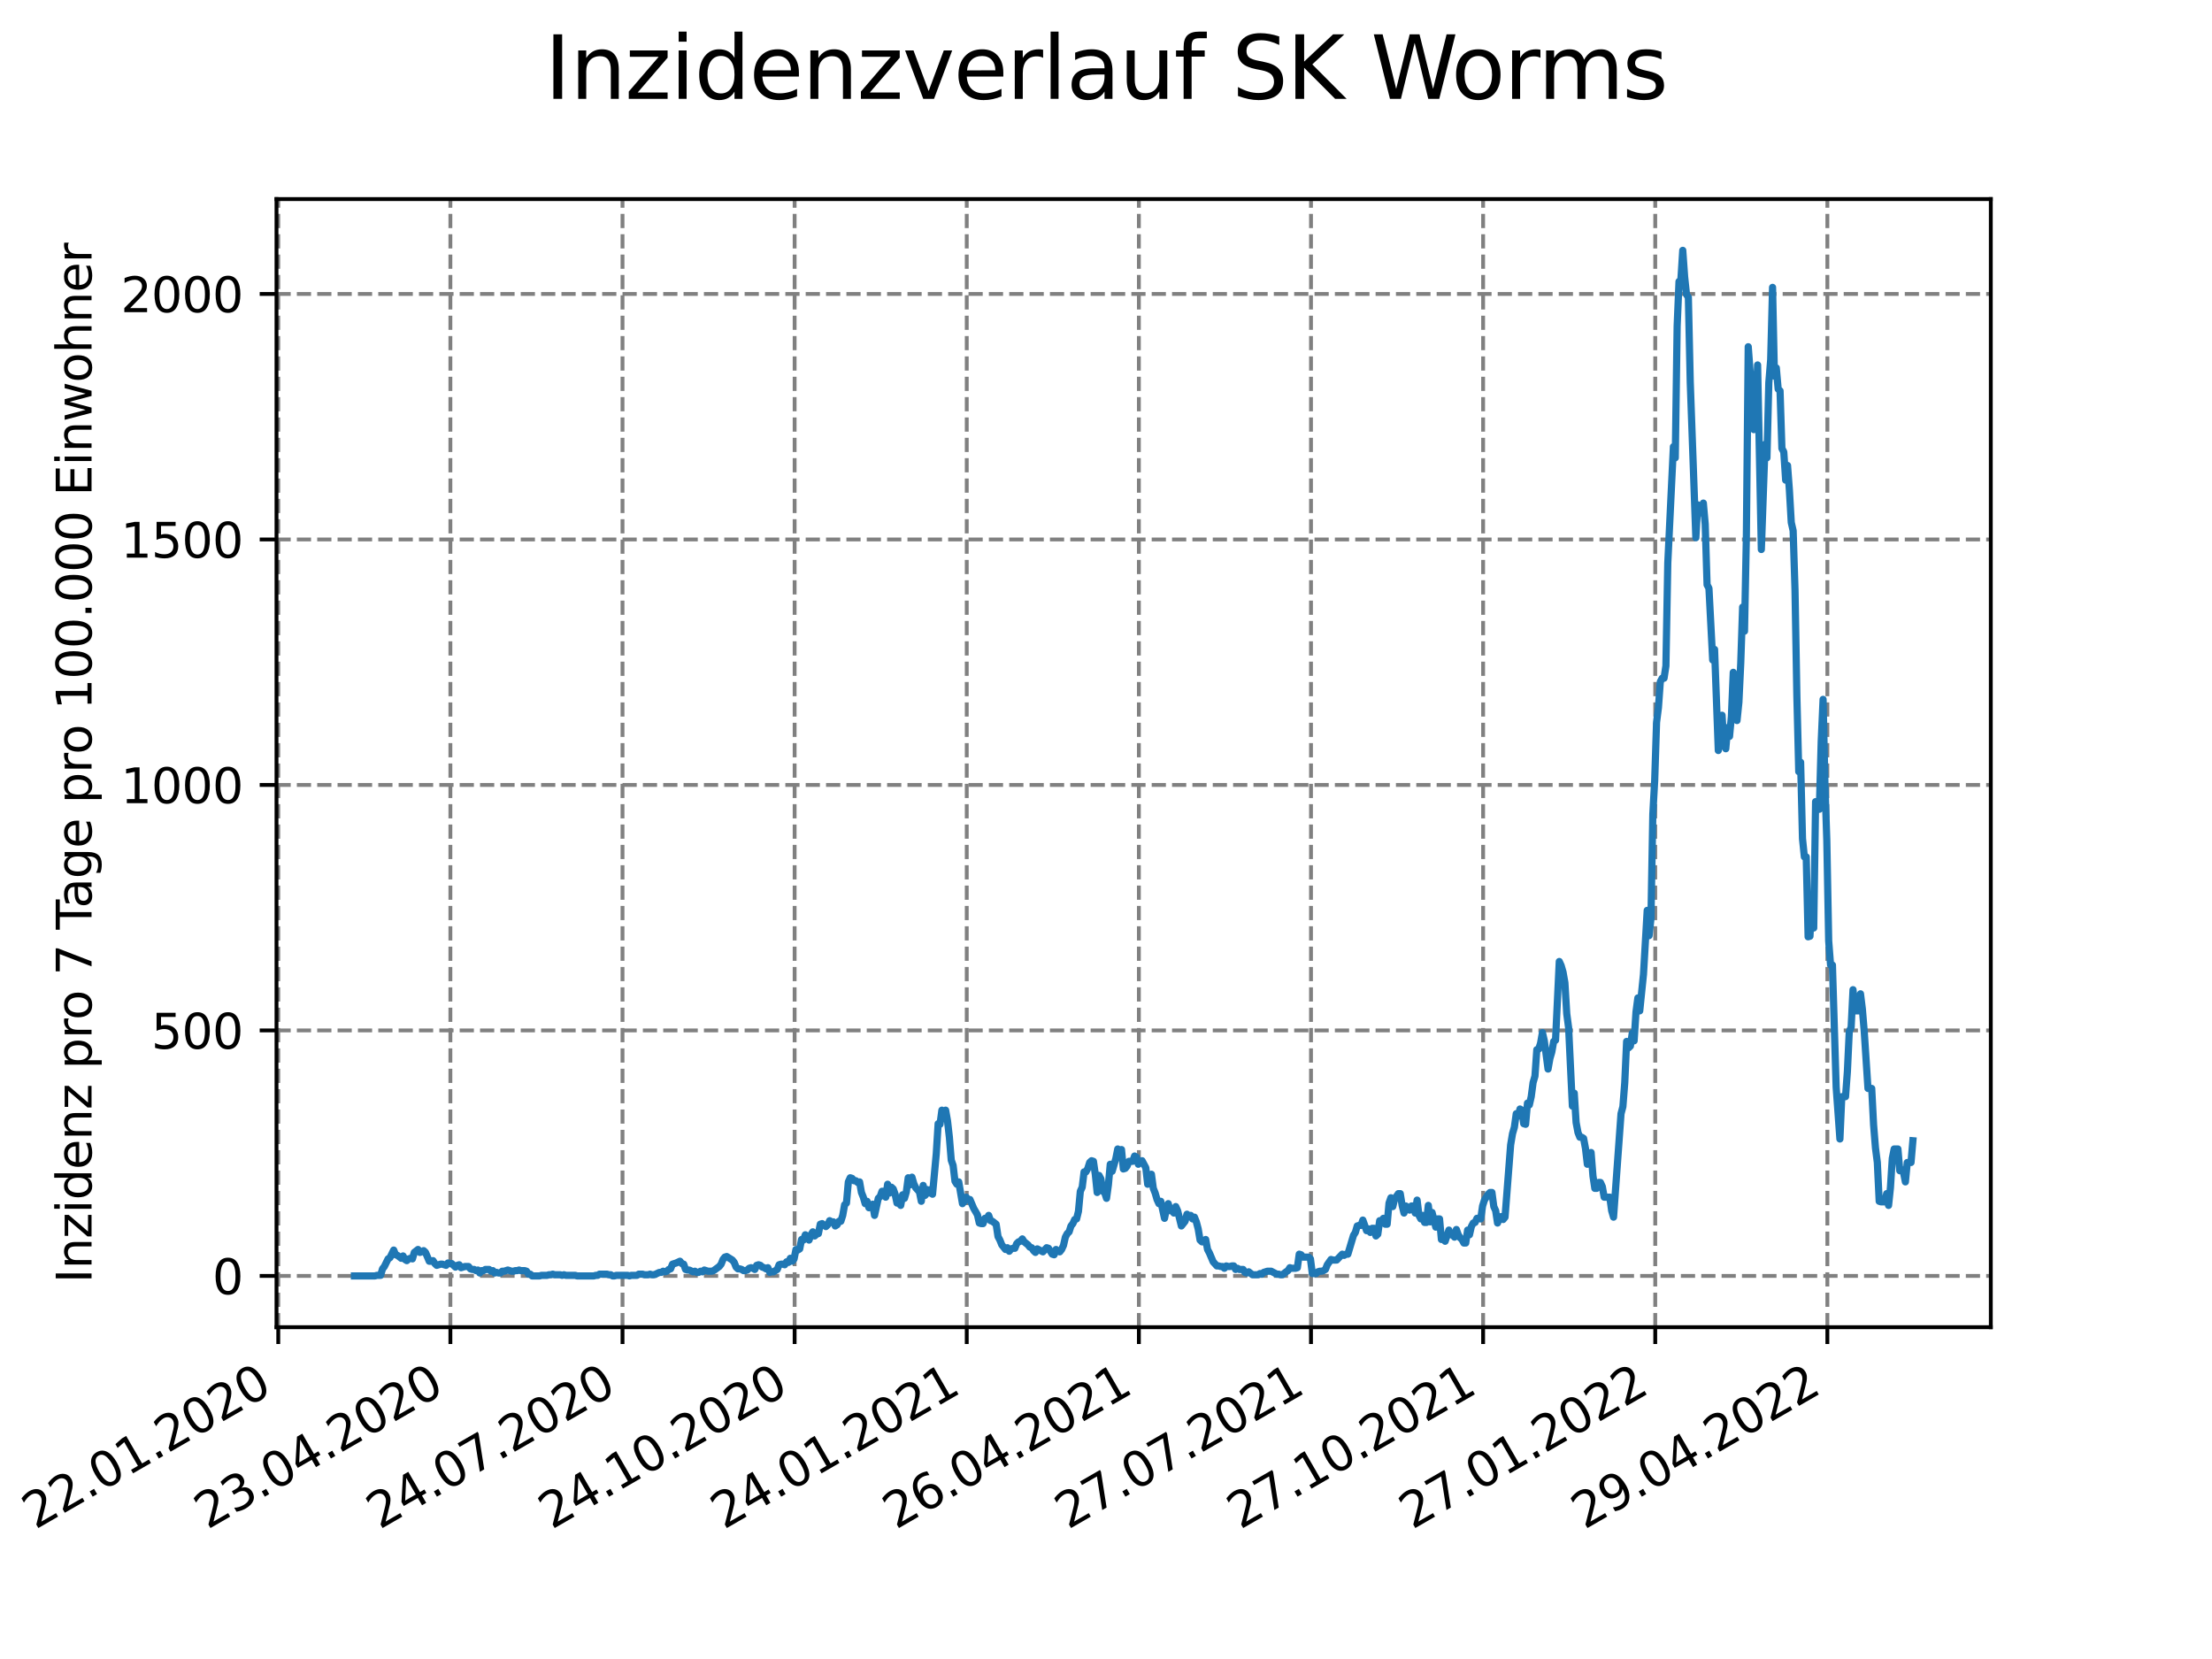 <?xml version="1.0" encoding="utf-8" standalone="no"?>
<!DOCTYPE svg PUBLIC "-//W3C//DTD SVG 1.1//EN"
  "http://www.w3.org/Graphics/SVG/1.1/DTD/svg11.dtd">
<svg xmlns:xlink="http://www.w3.org/1999/xlink" width="460.8pt" height="345.6pt" viewBox="0 0 460.8 345.6" xmlns="http://www.w3.org/2000/svg" version="1.1">
 <defs>
  <style type="text/css">*{stroke-linejoin: round; stroke-linecap: butt}</style>
 </defs>
 <g id="figure_1">
  <g id="patch_1">
   <path d="M 0 345.6 
L 460.8 345.6 
L 460.8 0 
L 0 0 
z
" style="fill: #ffffff"/>
  </g>
  <g id="axes_1">
   <g id="patch_2">
    <path d="M 57.6 276.48 
L 414.72 276.48 
L 414.72 41.472 
L 57.6 41.472 
z
" style="fill: #ffffff"/>
   </g>
   <g id="matplotlib.axis_1">
    <g id="xtick_1">
     <g id="line2d_1">
      <path d="M 57.967 276.48 
L 57.967 41.472 
" clip-path="url(#pb745379bd0)" style="fill: none; stroke-dasharray: 2.96,1.28; stroke-dashoffset: 0; stroke: #808080; stroke-width: 0.8"/>
     </g>
     <g id="line2d_2">
      <defs>
       <path id="m02d719f10d" d="M 0 0 
L 0 3.5 
" style="stroke: #000000; stroke-width: 0.8"/>
      </defs>
      <g>
       <use xlink:href="#m02d719f10d" x="57.967" y="276.48" style="stroke: #000000; stroke-width: 0.8"/>
      </g>
     </g>
     <g id="text_1">
      <!-- 22.01.2020 -->
      <g transform="translate(7.342 318.689)rotate(-30)scale(0.1 -0.1)">
       <defs>
        <path id="DejaVuSans-32" d="M 1228 531 
L 3431 531 
L 3431 0 
L 469 0 
L 469 531 
Q 828 903 1448 1529 
Q 2069 2156 2228 2338 
Q 2531 2678 2651 2914 
Q 2772 3150 2772 3378 
Q 2772 3750 2511 3984 
Q 2250 4219 1831 4219 
Q 1534 4219 1204 4116 
Q 875 4013 500 3803 
L 500 4441 
Q 881 4594 1212 4672 
Q 1544 4750 1819 4750 
Q 2544 4750 2975 4387 
Q 3406 4025 3406 3419 
Q 3406 3131 3298 2873 
Q 3191 2616 2906 2266 
Q 2828 2175 2409 1742 
Q 1991 1309 1228 531 
z
" transform="scale(0.016)"/>
        <path id="DejaVuSans-2e" d="M 684 794 
L 1344 794 
L 1344 0 
L 684 0 
L 684 794 
z
" transform="scale(0.016)"/>
        <path id="DejaVuSans-30" d="M 2034 4250 
Q 1547 4250 1301 3770 
Q 1056 3291 1056 2328 
Q 1056 1369 1301 889 
Q 1547 409 2034 409 
Q 2525 409 2770 889 
Q 3016 1369 3016 2328 
Q 3016 3291 2770 3770 
Q 2525 4250 2034 4250 
z
M 2034 4750 
Q 2819 4750 3233 4129 
Q 3647 3509 3647 2328 
Q 3647 1150 3233 529 
Q 2819 -91 2034 -91 
Q 1250 -91 836 529 
Q 422 1150 422 2328 
Q 422 3509 836 4129 
Q 1250 4750 2034 4750 
z
" transform="scale(0.016)"/>
        <path id="DejaVuSans-31" d="M 794 531 
L 1825 531 
L 1825 4091 
L 703 3866 
L 703 4441 
L 1819 4666 
L 2450 4666 
L 2450 531 
L 3481 531 
L 3481 0 
L 794 0 
L 794 531 
z
" transform="scale(0.016)"/>
       </defs>
       <use xlink:href="#DejaVuSans-32"/>
       <use xlink:href="#DejaVuSans-32" x="63.623"/>
       <use xlink:href="#DejaVuSans-2e" x="127.246"/>
       <use xlink:href="#DejaVuSans-30" x="159.033"/>
       <use xlink:href="#DejaVuSans-31" x="222.656"/>
       <use xlink:href="#DejaVuSans-2e" x="286.279"/>
       <use xlink:href="#DejaVuSans-32" x="318.066"/>
       <use xlink:href="#DejaVuSans-30" x="381.689"/>
       <use xlink:href="#DejaVuSans-32" x="445.312"/>
       <use xlink:href="#DejaVuSans-30" x="508.936"/>
      </g>
     </g>
    </g>
    <g id="xtick_2">
     <g id="line2d_3">
      <path d="M 93.823 276.48 
L 93.823 41.472 
" clip-path="url(#pb745379bd0)" style="fill: none; stroke-dasharray: 2.96,1.28; stroke-dashoffset: 0; stroke: #808080; stroke-width: 0.8"/>
     </g>
     <g id="line2d_4">
      <g>
       <use xlink:href="#m02d719f10d" x="93.823" y="276.48" style="stroke: #000000; stroke-width: 0.8"/>
      </g>
     </g>
     <g id="text_2">
      <!-- 23.04.2020 -->
      <g transform="translate(43.198 318.689)rotate(-30)scale(0.1 -0.1)">
       <defs>
        <path id="DejaVuSans-33" d="M 2597 2516 
Q 3050 2419 3304 2112 
Q 3559 1806 3559 1356 
Q 3559 666 3084 287 
Q 2609 -91 1734 -91 
Q 1441 -91 1130 -33 
Q 819 25 488 141 
L 488 750 
Q 750 597 1062 519 
Q 1375 441 1716 441 
Q 2309 441 2620 675 
Q 2931 909 2931 1356 
Q 2931 1769 2642 2001 
Q 2353 2234 1838 2234 
L 1294 2234 
L 1294 2753 
L 1863 2753 
Q 2328 2753 2575 2939 
Q 2822 3125 2822 3475 
Q 2822 3834 2567 4026 
Q 2313 4219 1838 4219 
Q 1578 4219 1281 4162 
Q 984 4106 628 3988 
L 628 4550 
Q 988 4650 1302 4700 
Q 1616 4750 1894 4750 
Q 2613 4750 3031 4423 
Q 3450 4097 3450 3541 
Q 3450 3153 3228 2886 
Q 3006 2619 2597 2516 
z
" transform="scale(0.016)"/>
        <path id="DejaVuSans-34" d="M 2419 4116 
L 825 1625 
L 2419 1625 
L 2419 4116 
z
M 2253 4666 
L 3047 4666 
L 3047 1625 
L 3713 1625 
L 3713 1100 
L 3047 1100 
L 3047 0 
L 2419 0 
L 2419 1100 
L 313 1100 
L 313 1709 
L 2253 4666 
z
" transform="scale(0.016)"/>
       </defs>
       <use xlink:href="#DejaVuSans-32"/>
       <use xlink:href="#DejaVuSans-33" x="63.623"/>
       <use xlink:href="#DejaVuSans-2e" x="127.246"/>
       <use xlink:href="#DejaVuSans-30" x="159.033"/>
       <use xlink:href="#DejaVuSans-34" x="222.656"/>
       <use xlink:href="#DejaVuSans-2e" x="286.279"/>
       <use xlink:href="#DejaVuSans-32" x="318.066"/>
       <use xlink:href="#DejaVuSans-30" x="381.689"/>
       <use xlink:href="#DejaVuSans-32" x="445.312"/>
       <use xlink:href="#DejaVuSans-30" x="508.936"/>
      </g>
     </g>
    </g>
    <g id="xtick_3">
     <g id="line2d_5">
      <path d="M 129.679 276.48 
L 129.679 41.472 
" clip-path="url(#pb745379bd0)" style="fill: none; stroke-dasharray: 2.96,1.28; stroke-dashoffset: 0; stroke: #808080; stroke-width: 0.8"/>
     </g>
     <g id="line2d_6">
      <g>
       <use xlink:href="#m02d719f10d" x="129.679" y="276.48" style="stroke: #000000; stroke-width: 0.8"/>
      </g>
     </g>
     <g id="text_3">
      <!-- 24.07.2020 -->
      <g transform="translate(79.054 318.689)rotate(-30)scale(0.1 -0.1)">
       <defs>
        <path id="DejaVuSans-37" d="M 525 4666 
L 3525 4666 
L 3525 4397 
L 1831 0 
L 1172 0 
L 2766 4134 
L 525 4134 
L 525 4666 
z
" transform="scale(0.016)"/>
       </defs>
       <use xlink:href="#DejaVuSans-32"/>
       <use xlink:href="#DejaVuSans-34" x="63.623"/>
       <use xlink:href="#DejaVuSans-2e" x="127.246"/>
       <use xlink:href="#DejaVuSans-30" x="159.033"/>
       <use xlink:href="#DejaVuSans-37" x="222.656"/>
       <use xlink:href="#DejaVuSans-2e" x="286.279"/>
       <use xlink:href="#DejaVuSans-32" x="318.066"/>
       <use xlink:href="#DejaVuSans-30" x="381.689"/>
       <use xlink:href="#DejaVuSans-32" x="445.312"/>
       <use xlink:href="#DejaVuSans-30" x="508.936"/>
      </g>
     </g>
    </g>
    <g id="xtick_4">
     <g id="line2d_7">
      <path d="M 165.536 276.48 
L 165.536 41.472 
" clip-path="url(#pb745379bd0)" style="fill: none; stroke-dasharray: 2.96,1.28; stroke-dashoffset: 0; stroke: #808080; stroke-width: 0.8"/>
     </g>
     <g id="line2d_8">
      <g>
       <use xlink:href="#m02d719f10d" x="165.536" y="276.48" style="stroke: #000000; stroke-width: 0.8"/>
      </g>
     </g>
     <g id="text_4">
      <!-- 24.10.2020 -->
      <g transform="translate(114.91 318.689)rotate(-30)scale(0.1 -0.1)">
       <use xlink:href="#DejaVuSans-32"/>
       <use xlink:href="#DejaVuSans-34" x="63.623"/>
       <use xlink:href="#DejaVuSans-2e" x="127.246"/>
       <use xlink:href="#DejaVuSans-31" x="159.033"/>
       <use xlink:href="#DejaVuSans-30" x="222.656"/>
       <use xlink:href="#DejaVuSans-2e" x="286.279"/>
       <use xlink:href="#DejaVuSans-32" x="318.066"/>
       <use xlink:href="#DejaVuSans-30" x="381.689"/>
       <use xlink:href="#DejaVuSans-32" x="445.312"/>
       <use xlink:href="#DejaVuSans-30" x="508.936"/>
      </g>
     </g>
    </g>
    <g id="xtick_5">
     <g id="line2d_9">
      <path d="M 201.392 276.48 
L 201.392 41.472 
" clip-path="url(#pb745379bd0)" style="fill: none; stroke-dasharray: 2.96,1.28; stroke-dashoffset: 0; stroke: #808080; stroke-width: 0.8"/>
     </g>
     <g id="line2d_10">
      <g>
       <use xlink:href="#m02d719f10d" x="201.392" y="276.48" style="stroke: #000000; stroke-width: 0.8"/>
      </g>
     </g>
     <g id="text_5">
      <!-- 24.01.2021 -->
      <g transform="translate(150.767 318.689)rotate(-30)scale(0.1 -0.1)">
       <use xlink:href="#DejaVuSans-32"/>
       <use xlink:href="#DejaVuSans-34" x="63.623"/>
       <use xlink:href="#DejaVuSans-2e" x="127.246"/>
       <use xlink:href="#DejaVuSans-30" x="159.033"/>
       <use xlink:href="#DejaVuSans-31" x="222.656"/>
       <use xlink:href="#DejaVuSans-2e" x="286.279"/>
       <use xlink:href="#DejaVuSans-32" x="318.066"/>
       <use xlink:href="#DejaVuSans-30" x="381.689"/>
       <use xlink:href="#DejaVuSans-32" x="445.312"/>
       <use xlink:href="#DejaVuSans-31" x="508.936"/>
      </g>
     </g>
    </g>
    <g id="xtick_6">
     <g id="line2d_11">
      <path d="M 237.248 276.48 
L 237.248 41.472 
" clip-path="url(#pb745379bd0)" style="fill: none; stroke-dasharray: 2.96,1.28; stroke-dashoffset: 0; stroke: #808080; stroke-width: 0.8"/>
     </g>
     <g id="line2d_12">
      <g>
       <use xlink:href="#m02d719f10d" x="237.248" y="276.48" style="stroke: #000000; stroke-width: 0.8"/>
      </g>
     </g>
     <g id="text_6">
      <!-- 26.04.2021 -->
      <g transform="translate(186.623 318.689)rotate(-30)scale(0.1 -0.1)">
       <defs>
        <path id="DejaVuSans-36" d="M 2113 2584 
Q 1688 2584 1439 2293 
Q 1191 2003 1191 1497 
Q 1191 994 1439 701 
Q 1688 409 2113 409 
Q 2538 409 2786 701 
Q 3034 994 3034 1497 
Q 3034 2003 2786 2293 
Q 2538 2584 2113 2584 
z
M 3366 4563 
L 3366 3988 
Q 3128 4100 2886 4159 
Q 2644 4219 2406 4219 
Q 1781 4219 1451 3797 
Q 1122 3375 1075 2522 
Q 1259 2794 1537 2939 
Q 1816 3084 2150 3084 
Q 2853 3084 3261 2657 
Q 3669 2231 3669 1497 
Q 3669 778 3244 343 
Q 2819 -91 2113 -91 
Q 1303 -91 875 529 
Q 447 1150 447 2328 
Q 447 3434 972 4092 
Q 1497 4750 2381 4750 
Q 2619 4750 2861 4703 
Q 3103 4656 3366 4563 
z
" transform="scale(0.016)"/>
       </defs>
       <use xlink:href="#DejaVuSans-32"/>
       <use xlink:href="#DejaVuSans-36" x="63.623"/>
       <use xlink:href="#DejaVuSans-2e" x="127.246"/>
       <use xlink:href="#DejaVuSans-30" x="159.033"/>
       <use xlink:href="#DejaVuSans-34" x="222.656"/>
       <use xlink:href="#DejaVuSans-2e" x="286.279"/>
       <use xlink:href="#DejaVuSans-32" x="318.066"/>
       <use xlink:href="#DejaVuSans-30" x="381.689"/>
       <use xlink:href="#DejaVuSans-32" x="445.312"/>
       <use xlink:href="#DejaVuSans-31" x="508.936"/>
      </g>
     </g>
    </g>
    <g id="xtick_7">
     <g id="line2d_13">
      <path d="M 273.104 276.48 
L 273.104 41.472 
" clip-path="url(#pb745379bd0)" style="fill: none; stroke-dasharray: 2.96,1.28; stroke-dashoffset: 0; stroke: #808080; stroke-width: 0.8"/>
     </g>
     <g id="line2d_14">
      <g>
       <use xlink:href="#m02d719f10d" x="273.104" y="276.48" style="stroke: #000000; stroke-width: 0.8"/>
      </g>
     </g>
     <g id="text_7">
      <!-- 27.07.2021 -->
      <g transform="translate(222.479 318.689)rotate(-30)scale(0.1 -0.1)">
       <use xlink:href="#DejaVuSans-32"/>
       <use xlink:href="#DejaVuSans-37" x="63.623"/>
       <use xlink:href="#DejaVuSans-2e" x="127.246"/>
       <use xlink:href="#DejaVuSans-30" x="159.033"/>
       <use xlink:href="#DejaVuSans-37" x="222.656"/>
       <use xlink:href="#DejaVuSans-2e" x="286.279"/>
       <use xlink:href="#DejaVuSans-32" x="318.066"/>
       <use xlink:href="#DejaVuSans-30" x="381.689"/>
       <use xlink:href="#DejaVuSans-32" x="445.312"/>
       <use xlink:href="#DejaVuSans-31" x="508.936"/>
      </g>
     </g>
    </g>
    <g id="xtick_8">
     <g id="line2d_15">
      <path d="M 308.96 276.48 
L 308.96 41.472 
" clip-path="url(#pb745379bd0)" style="fill: none; stroke-dasharray: 2.96,1.28; stroke-dashoffset: 0; stroke: #808080; stroke-width: 0.8"/>
     </g>
     <g id="line2d_16">
      <g>
       <use xlink:href="#m02d719f10d" x="308.96" y="276.48" style="stroke: #000000; stroke-width: 0.8"/>
      </g>
     </g>
     <g id="text_8">
      <!-- 27.10.2021 -->
      <g transform="translate(258.335 318.689)rotate(-30)scale(0.1 -0.1)">
       <use xlink:href="#DejaVuSans-32"/>
       <use xlink:href="#DejaVuSans-37" x="63.623"/>
       <use xlink:href="#DejaVuSans-2e" x="127.246"/>
       <use xlink:href="#DejaVuSans-31" x="159.033"/>
       <use xlink:href="#DejaVuSans-30" x="222.656"/>
       <use xlink:href="#DejaVuSans-2e" x="286.279"/>
       <use xlink:href="#DejaVuSans-32" x="318.066"/>
       <use xlink:href="#DejaVuSans-30" x="381.689"/>
       <use xlink:href="#DejaVuSans-32" x="445.312"/>
       <use xlink:href="#DejaVuSans-31" x="508.936"/>
      </g>
     </g>
    </g>
    <g id="xtick_9">
     <g id="line2d_17">
      <path d="M 344.817 276.48 
L 344.817 41.472 
" clip-path="url(#pb745379bd0)" style="fill: none; stroke-dasharray: 2.96,1.28; stroke-dashoffset: 0; stroke: #808080; stroke-width: 0.8"/>
     </g>
     <g id="line2d_18">
      <g>
       <use xlink:href="#m02d719f10d" x="344.817" y="276.48" style="stroke: #000000; stroke-width: 0.8"/>
      </g>
     </g>
     <g id="text_9">
      <!-- 27.01.2022 -->
      <g transform="translate(294.191 318.689)rotate(-30)scale(0.1 -0.1)">
       <use xlink:href="#DejaVuSans-32"/>
       <use xlink:href="#DejaVuSans-37" x="63.623"/>
       <use xlink:href="#DejaVuSans-2e" x="127.246"/>
       <use xlink:href="#DejaVuSans-30" x="159.033"/>
       <use xlink:href="#DejaVuSans-31" x="222.656"/>
       <use xlink:href="#DejaVuSans-2e" x="286.279"/>
       <use xlink:href="#DejaVuSans-32" x="318.066"/>
       <use xlink:href="#DejaVuSans-30" x="381.689"/>
       <use xlink:href="#DejaVuSans-32" x="445.312"/>
       <use xlink:href="#DejaVuSans-32" x="508.936"/>
      </g>
     </g>
    </g>
    <g id="xtick_10">
     <g id="line2d_19">
      <path d="M 380.673 276.48 
L 380.673 41.472 
" clip-path="url(#pb745379bd0)" style="fill: none; stroke-dasharray: 2.96,1.28; stroke-dashoffset: 0; stroke: #808080; stroke-width: 0.8"/>
     </g>
     <g id="line2d_20">
      <g>
       <use xlink:href="#m02d719f10d" x="380.673" y="276.48" style="stroke: #000000; stroke-width: 0.8"/>
      </g>
     </g>
     <g id="text_10">
      <!-- 29.04.2022 -->
      <g transform="translate(330.048 318.689)rotate(-30)scale(0.1 -0.1)">
       <defs>
        <path id="DejaVuSans-39" d="M 703 97 
L 703 672 
Q 941 559 1184 500 
Q 1428 441 1663 441 
Q 2288 441 2617 861 
Q 2947 1281 2994 2138 
Q 2813 1869 2534 1725 
Q 2256 1581 1919 1581 
Q 1219 1581 811 2004 
Q 403 2428 403 3163 
Q 403 3881 828 4315 
Q 1253 4750 1959 4750 
Q 2769 4750 3195 4129 
Q 3622 3509 3622 2328 
Q 3622 1225 3098 567 
Q 2575 -91 1691 -91 
Q 1453 -91 1209 -44 
Q 966 3 703 97 
z
M 1959 2075 
Q 2384 2075 2632 2365 
Q 2881 2656 2881 3163 
Q 2881 3666 2632 3958 
Q 2384 4250 1959 4250 
Q 1534 4250 1286 3958 
Q 1038 3666 1038 3163 
Q 1038 2656 1286 2365 
Q 1534 2075 1959 2075 
z
" transform="scale(0.016)"/>
       </defs>
       <use xlink:href="#DejaVuSans-32"/>
       <use xlink:href="#DejaVuSans-39" x="63.623"/>
       <use xlink:href="#DejaVuSans-2e" x="127.246"/>
       <use xlink:href="#DejaVuSans-30" x="159.033"/>
       <use xlink:href="#DejaVuSans-34" x="222.656"/>
       <use xlink:href="#DejaVuSans-2e" x="286.279"/>
       <use xlink:href="#DejaVuSans-32" x="318.066"/>
       <use xlink:href="#DejaVuSans-30" x="381.689"/>
       <use xlink:href="#DejaVuSans-32" x="445.312"/>
       <use xlink:href="#DejaVuSans-32" x="508.936"/>
      </g>
     </g>
    </g>
   </g>
   <g id="matplotlib.axis_2">
    <g id="ytick_1">
     <g id="line2d_21">
      <path d="M 57.6 265.798 
L 414.72 265.798 
" clip-path="url(#pb745379bd0)" style="fill: none; stroke-dasharray: 2.96,1.28; stroke-dashoffset: 0; stroke: #808080; stroke-width: 0.8"/>
     </g>
     <g id="line2d_22">
      <defs>
       <path id="m693c5f7e43" d="M 0 0 
L -3.5 0 
" style="stroke: #000000; stroke-width: 0.8"/>
      </defs>
      <g>
       <use xlink:href="#m693c5f7e43" x="57.6" y="265.798" style="stroke: #000000; stroke-width: 0.8"/>
      </g>
     </g>
     <g id="text_11">
      <!-- 0 -->
      <g transform="translate(44.237 269.597)scale(0.1 -0.1)">
       <use xlink:href="#DejaVuSans-30"/>
      </g>
     </g>
    </g>
    <g id="ytick_2">
     <g id="line2d_23">
      <path d="M 57.6 214.657 
L 414.72 214.657 
" clip-path="url(#pb745379bd0)" style="fill: none; stroke-dasharray: 2.96,1.28; stroke-dashoffset: 0; stroke: #808080; stroke-width: 0.8"/>
     </g>
     <g id="line2d_24">
      <g>
       <use xlink:href="#m693c5f7e43" x="57.6" y="214.657" style="stroke: #000000; stroke-width: 0.8"/>
      </g>
     </g>
     <g id="text_12">
      <!-- 500 -->
      <g transform="translate(31.512 218.456)scale(0.1 -0.1)">
       <defs>
        <path id="DejaVuSans-35" d="M 691 4666 
L 3169 4666 
L 3169 4134 
L 1269 4134 
L 1269 2991 
Q 1406 3038 1543 3061 
Q 1681 3084 1819 3084 
Q 2600 3084 3056 2656 
Q 3513 2228 3513 1497 
Q 3513 744 3044 326 
Q 2575 -91 1722 -91 
Q 1428 -91 1123 -41 
Q 819 9 494 109 
L 494 744 
Q 775 591 1075 516 
Q 1375 441 1709 441 
Q 2250 441 2565 725 
Q 2881 1009 2881 1497 
Q 2881 1984 2565 2268 
Q 2250 2553 1709 2553 
Q 1456 2553 1204 2497 
Q 953 2441 691 2322 
L 691 4666 
z
" transform="scale(0.016)"/>
       </defs>
       <use xlink:href="#DejaVuSans-35"/>
       <use xlink:href="#DejaVuSans-30" x="63.623"/>
       <use xlink:href="#DejaVuSans-30" x="127.246"/>
      </g>
     </g>
    </g>
    <g id="ytick_3">
     <g id="line2d_25">
      <path d="M 57.6 163.516 
L 414.72 163.516 
" clip-path="url(#pb745379bd0)" style="fill: none; stroke-dasharray: 2.96,1.28; stroke-dashoffset: 0; stroke: #808080; stroke-width: 0.8"/>
     </g>
     <g id="line2d_26">
      <g>
       <use xlink:href="#m693c5f7e43" x="57.6" y="163.516" style="stroke: #000000; stroke-width: 0.8"/>
      </g>
     </g>
     <g id="text_13">
      <!-- 1000 -->
      <g transform="translate(25.15 167.315)scale(0.1 -0.1)">
       <use xlink:href="#DejaVuSans-31"/>
       <use xlink:href="#DejaVuSans-30" x="63.623"/>
       <use xlink:href="#DejaVuSans-30" x="127.246"/>
       <use xlink:href="#DejaVuSans-30" x="190.869"/>
      </g>
     </g>
    </g>
    <g id="ytick_4">
     <g id="line2d_27">
      <path d="M 57.6 112.375 
L 414.72 112.375 
" clip-path="url(#pb745379bd0)" style="fill: none; stroke-dasharray: 2.96,1.28; stroke-dashoffset: 0; stroke: #808080; stroke-width: 0.8"/>
     </g>
     <g id="line2d_28">
      <g>
       <use xlink:href="#m693c5f7e43" x="57.6" y="112.375" style="stroke: #000000; stroke-width: 0.8"/>
      </g>
     </g>
     <g id="text_14">
      <!-- 1500 -->
      <g transform="translate(25.15 116.174)scale(0.1 -0.1)">
       <use xlink:href="#DejaVuSans-31"/>
       <use xlink:href="#DejaVuSans-35" x="63.623"/>
       <use xlink:href="#DejaVuSans-30" x="127.246"/>
       <use xlink:href="#DejaVuSans-30" x="190.869"/>
      </g>
     </g>
    </g>
    <g id="ytick_5">
     <g id="line2d_29">
      <path d="M 57.6 61.234 
L 414.72 61.234 
" clip-path="url(#pb745379bd0)" style="fill: none; stroke-dasharray: 2.96,1.28; stroke-dashoffset: 0; stroke: #808080; stroke-width: 0.8"/>
     </g>
     <g id="line2d_30">
      <g>
       <use xlink:href="#m693c5f7e43" x="57.6" y="61.234" style="stroke: #000000; stroke-width: 0.8"/>
      </g>
     </g>
     <g id="text_15">
      <!-- 2000 -->
      <g transform="translate(25.15 65.033)scale(0.1 -0.1)">
       <use xlink:href="#DejaVuSans-32"/>
       <use xlink:href="#DejaVuSans-30" x="63.623"/>
       <use xlink:href="#DejaVuSans-30" x="127.246"/>
       <use xlink:href="#DejaVuSans-30" x="190.869"/>
      </g>
     </g>
    </g>
    <g id="text_16">
     <!-- Inzidenz pro 7 Tage pro 100.000 Einwohner -->
     <g transform="translate(19.07 267.301)rotate(-90)scale(0.1 -0.1)">
      <defs>
       <path id="DejaVuSans-49" d="M 628 4666 
L 1259 4666 
L 1259 0 
L 628 0 
L 628 4666 
z
" transform="scale(0.016)"/>
       <path id="DejaVuSans-6e" d="M 3513 2113 
L 3513 0 
L 2938 0 
L 2938 2094 
Q 2938 2591 2744 2837 
Q 2550 3084 2163 3084 
Q 1697 3084 1428 2787 
Q 1159 2491 1159 1978 
L 1159 0 
L 581 0 
L 581 3500 
L 1159 3500 
L 1159 2956 
Q 1366 3272 1645 3428 
Q 1925 3584 2291 3584 
Q 2894 3584 3203 3211 
Q 3513 2838 3513 2113 
z
" transform="scale(0.016)"/>
       <path id="DejaVuSans-7a" d="M 353 3500 
L 3084 3500 
L 3084 2975 
L 922 459 
L 3084 459 
L 3084 0 
L 275 0 
L 275 525 
L 2438 3041 
L 353 3041 
L 353 3500 
z
" transform="scale(0.016)"/>
       <path id="DejaVuSans-69" d="M 603 3500 
L 1178 3500 
L 1178 0 
L 603 0 
L 603 3500 
z
M 603 4863 
L 1178 4863 
L 1178 4134 
L 603 4134 
L 603 4863 
z
" transform="scale(0.016)"/>
       <path id="DejaVuSans-64" d="M 2906 2969 
L 2906 4863 
L 3481 4863 
L 3481 0 
L 2906 0 
L 2906 525 
Q 2725 213 2448 61 
Q 2172 -91 1784 -91 
Q 1150 -91 751 415 
Q 353 922 353 1747 
Q 353 2572 751 3078 
Q 1150 3584 1784 3584 
Q 2172 3584 2448 3432 
Q 2725 3281 2906 2969 
z
M 947 1747 
Q 947 1113 1208 752 
Q 1469 391 1925 391 
Q 2381 391 2643 752 
Q 2906 1113 2906 1747 
Q 2906 2381 2643 2742 
Q 2381 3103 1925 3103 
Q 1469 3103 1208 2742 
Q 947 2381 947 1747 
z
" transform="scale(0.016)"/>
       <path id="DejaVuSans-65" d="M 3597 1894 
L 3597 1613 
L 953 1613 
Q 991 1019 1311 708 
Q 1631 397 2203 397 
Q 2534 397 2845 478 
Q 3156 559 3463 722 
L 3463 178 
Q 3153 47 2828 -22 
Q 2503 -91 2169 -91 
Q 1331 -91 842 396 
Q 353 884 353 1716 
Q 353 2575 817 3079 
Q 1281 3584 2069 3584 
Q 2775 3584 3186 3129 
Q 3597 2675 3597 1894 
z
M 3022 2063 
Q 3016 2534 2758 2815 
Q 2500 3097 2075 3097 
Q 1594 3097 1305 2825 
Q 1016 2553 972 2059 
L 3022 2063 
z
" transform="scale(0.016)"/>
       <path id="DejaVuSans-20" transform="scale(0.016)"/>
       <path id="DejaVuSans-70" d="M 1159 525 
L 1159 -1331 
L 581 -1331 
L 581 3500 
L 1159 3500 
L 1159 2969 
Q 1341 3281 1617 3432 
Q 1894 3584 2278 3584 
Q 2916 3584 3314 3078 
Q 3713 2572 3713 1747 
Q 3713 922 3314 415 
Q 2916 -91 2278 -91 
Q 1894 -91 1617 61 
Q 1341 213 1159 525 
z
M 3116 1747 
Q 3116 2381 2855 2742 
Q 2594 3103 2138 3103 
Q 1681 3103 1420 2742 
Q 1159 2381 1159 1747 
Q 1159 1113 1420 752 
Q 1681 391 2138 391 
Q 2594 391 2855 752 
Q 3116 1113 3116 1747 
z
" transform="scale(0.016)"/>
       <path id="DejaVuSans-72" d="M 2631 2963 
Q 2534 3019 2420 3045 
Q 2306 3072 2169 3072 
Q 1681 3072 1420 2755 
Q 1159 2438 1159 1844 
L 1159 0 
L 581 0 
L 581 3500 
L 1159 3500 
L 1159 2956 
Q 1341 3275 1631 3429 
Q 1922 3584 2338 3584 
Q 2397 3584 2469 3576 
Q 2541 3569 2628 3553 
L 2631 2963 
z
" transform="scale(0.016)"/>
       <path id="DejaVuSans-6f" d="M 1959 3097 
Q 1497 3097 1228 2736 
Q 959 2375 959 1747 
Q 959 1119 1226 758 
Q 1494 397 1959 397 
Q 2419 397 2687 759 
Q 2956 1122 2956 1747 
Q 2956 2369 2687 2733 
Q 2419 3097 1959 3097 
z
M 1959 3584 
Q 2709 3584 3137 3096 
Q 3566 2609 3566 1747 
Q 3566 888 3137 398 
Q 2709 -91 1959 -91 
Q 1206 -91 779 398 
Q 353 888 353 1747 
Q 353 2609 779 3096 
Q 1206 3584 1959 3584 
z
" transform="scale(0.016)"/>
       <path id="DejaVuSans-54" d="M -19 4666 
L 3928 4666 
L 3928 4134 
L 2272 4134 
L 2272 0 
L 1638 0 
L 1638 4134 
L -19 4134 
L -19 4666 
z
" transform="scale(0.016)"/>
       <path id="DejaVuSans-61" d="M 2194 1759 
Q 1497 1759 1228 1600 
Q 959 1441 959 1056 
Q 959 750 1161 570 
Q 1363 391 1709 391 
Q 2188 391 2477 730 
Q 2766 1069 2766 1631 
L 2766 1759 
L 2194 1759 
z
M 3341 1997 
L 3341 0 
L 2766 0 
L 2766 531 
Q 2569 213 2275 61 
Q 1981 -91 1556 -91 
Q 1019 -91 701 211 
Q 384 513 384 1019 
Q 384 1609 779 1909 
Q 1175 2209 1959 2209 
L 2766 2209 
L 2766 2266 
Q 2766 2663 2505 2880 
Q 2244 3097 1772 3097 
Q 1472 3097 1187 3025 
Q 903 2953 641 2809 
L 641 3341 
Q 956 3463 1253 3523 
Q 1550 3584 1831 3584 
Q 2591 3584 2966 3190 
Q 3341 2797 3341 1997 
z
" transform="scale(0.016)"/>
       <path id="DejaVuSans-67" d="M 2906 1791 
Q 2906 2416 2648 2759 
Q 2391 3103 1925 3103 
Q 1463 3103 1205 2759 
Q 947 2416 947 1791 
Q 947 1169 1205 825 
Q 1463 481 1925 481 
Q 2391 481 2648 825 
Q 2906 1169 2906 1791 
z
M 3481 434 
Q 3481 -459 3084 -895 
Q 2688 -1331 1869 -1331 
Q 1566 -1331 1297 -1286 
Q 1028 -1241 775 -1147 
L 775 -588 
Q 1028 -725 1275 -790 
Q 1522 -856 1778 -856 
Q 2344 -856 2625 -561 
Q 2906 -266 2906 331 
L 2906 616 
Q 2728 306 2450 153 
Q 2172 0 1784 0 
Q 1141 0 747 490 
Q 353 981 353 1791 
Q 353 2603 747 3093 
Q 1141 3584 1784 3584 
Q 2172 3584 2450 3431 
Q 2728 3278 2906 2969 
L 2906 3500 
L 3481 3500 
L 3481 434 
z
" transform="scale(0.016)"/>
       <path id="DejaVuSans-45" d="M 628 4666 
L 3578 4666 
L 3578 4134 
L 1259 4134 
L 1259 2753 
L 3481 2753 
L 3481 2222 
L 1259 2222 
L 1259 531 
L 3634 531 
L 3634 0 
L 628 0 
L 628 4666 
z
" transform="scale(0.016)"/>
       <path id="DejaVuSans-77" d="M 269 3500 
L 844 3500 
L 1563 769 
L 2278 3500 
L 2956 3500 
L 3675 769 
L 4391 3500 
L 4966 3500 
L 4050 0 
L 3372 0 
L 2619 2869 
L 1863 0 
L 1184 0 
L 269 3500 
z
" transform="scale(0.016)"/>
       <path id="DejaVuSans-68" d="M 3513 2113 
L 3513 0 
L 2938 0 
L 2938 2094 
Q 2938 2591 2744 2837 
Q 2550 3084 2163 3084 
Q 1697 3084 1428 2787 
Q 1159 2491 1159 1978 
L 1159 0 
L 581 0 
L 581 4863 
L 1159 4863 
L 1159 2956 
Q 1366 3272 1645 3428 
Q 1925 3584 2291 3584 
Q 2894 3584 3203 3211 
Q 3513 2838 3513 2113 
z
" transform="scale(0.016)"/>
      </defs>
      <use xlink:href="#DejaVuSans-49"/>
      <use xlink:href="#DejaVuSans-6e" x="29.492"/>
      <use xlink:href="#DejaVuSans-7a" x="92.871"/>
      <use xlink:href="#DejaVuSans-69" x="145.361"/>
      <use xlink:href="#DejaVuSans-64" x="173.145"/>
      <use xlink:href="#DejaVuSans-65" x="236.621"/>
      <use xlink:href="#DejaVuSans-6e" x="298.145"/>
      <use xlink:href="#DejaVuSans-7a" x="361.523"/>
      <use xlink:href="#DejaVuSans-20" x="414.014"/>
      <use xlink:href="#DejaVuSans-70" x="445.801"/>
      <use xlink:href="#DejaVuSans-72" x="509.277"/>
      <use xlink:href="#DejaVuSans-6f" x="548.141"/>
      <use xlink:href="#DejaVuSans-20" x="609.322"/>
      <use xlink:href="#DejaVuSans-37" x="641.109"/>
      <use xlink:href="#DejaVuSans-20" x="704.732"/>
      <use xlink:href="#DejaVuSans-54" x="736.52"/>
      <use xlink:href="#DejaVuSans-61" x="781.104"/>
      <use xlink:href="#DejaVuSans-67" x="842.383"/>
      <use xlink:href="#DejaVuSans-65" x="905.859"/>
      <use xlink:href="#DejaVuSans-20" x="967.383"/>
      <use xlink:href="#DejaVuSans-70" x="999.17"/>
      <use xlink:href="#DejaVuSans-72" x="1062.646"/>
      <use xlink:href="#DejaVuSans-6f" x="1101.51"/>
      <use xlink:href="#DejaVuSans-20" x="1162.691"/>
      <use xlink:href="#DejaVuSans-31" x="1194.479"/>
      <use xlink:href="#DejaVuSans-30" x="1258.102"/>
      <use xlink:href="#DejaVuSans-30" x="1321.725"/>
      <use xlink:href="#DejaVuSans-2e" x="1385.348"/>
      <use xlink:href="#DejaVuSans-30" x="1417.135"/>
      <use xlink:href="#DejaVuSans-30" x="1480.758"/>
      <use xlink:href="#DejaVuSans-30" x="1544.381"/>
      <use xlink:href="#DejaVuSans-20" x="1608.004"/>
      <use xlink:href="#DejaVuSans-45" x="1639.791"/>
      <use xlink:href="#DejaVuSans-69" x="1702.975"/>
      <use xlink:href="#DejaVuSans-6e" x="1730.758"/>
      <use xlink:href="#DejaVuSans-77" x="1794.137"/>
      <use xlink:href="#DejaVuSans-6f" x="1875.924"/>
      <use xlink:href="#DejaVuSans-68" x="1937.105"/>
      <use xlink:href="#DejaVuSans-6e" x="2000.484"/>
      <use xlink:href="#DejaVuSans-65" x="2063.863"/>
      <use xlink:href="#DejaVuSans-72" x="2125.387"/>
     </g>
    </g>
   </g>
   <g id="line2d_31">
    <path d="M 73.833 265.798 
L 78.12 265.798 
L 78.51 265.675 
L 79.289 265.675 
L 79.679 264.329 
L 80.069 263.839 
L 80.848 262.247 
L 81.238 262.002 
L 82.017 260.411 
L 82.407 261.39 
L 82.797 261.513 
L 83.576 262.125 
L 83.966 261.635 
L 84.356 262.37 
L 84.745 262.615 
L 85.135 262.247 
L 85.525 262.125 
L 85.915 262.247 
L 86.304 260.901 
L 87.084 260.288 
L 87.474 260.901 
L 87.863 260.778 
L 88.253 260.533 
L 88.643 260.901 
L 89.422 262.737 
L 89.812 262.737 
L 90.202 262.615 
L 90.592 263.227 
L 90.981 263.594 
L 91.761 263.349 
L 92.151 263.349 
L 92.93 263.594 
L 93.32 263.104 
L 93.71 263.227 
L 94.099 263.227 
L 94.879 263.961 
L 95.269 263.594 
L 95.658 263.472 
L 96.048 264.084 
L 96.827 263.839 
L 97.607 263.839 
L 97.997 264.329 
L 98.386 264.451 
L 98.776 264.451 
L 99.166 264.696 
L 99.556 264.573 
L 99.945 265.186 
L 100.335 264.696 
L 100.725 264.696 
L 101.115 264.451 
L 101.894 264.451 
L 102.284 264.818 
L 102.674 264.696 
L 103.063 265.186 
L 103.453 265.063 
L 103.843 265.186 
L 104.233 265.186 
L 104.622 264.818 
L 105.012 264.818 
L 105.792 264.573 
L 106.571 264.818 
L 106.961 264.818 
L 107.35 264.696 
L 107.74 264.696 
L 108.13 264.573 
L 108.52 264.696 
L 109.299 264.696 
L 109.689 264.818 
L 110.079 265.431 
L 110.468 265.431 
L 110.858 265.798 
L 112.417 265.798 
L 112.807 265.675 
L 113.976 265.675 
L 114.366 265.553 
L 114.756 265.553 
L 115.145 265.431 
L 115.535 265.553 
L 116.704 265.553 
L 117.094 265.675 
L 117.484 265.553 
L 117.874 265.675 
L 119.822 265.675 
L 120.212 265.798 
L 123.72 265.798 
L 124.109 265.675 
L 124.499 265.675 
L 124.889 265.431 
L 126.448 265.431 
L 126.838 265.553 
L 127.227 265.553 
L 127.617 265.798 
L 128.007 265.798 
L 128.397 265.675 
L 130.735 265.675 
L 131.125 265.798 
L 131.514 265.675 
L 132.684 265.675 
L 133.073 265.431 
L 133.853 265.431 
L 134.243 265.553 
L 135.022 265.553 
L 135.412 265.431 
L 135.802 265.553 
L 136.191 265.553 
L 136.581 265.431 
L 137.361 265.063 
L 137.75 265.063 
L 138.14 264.818 
L 138.53 264.941 
L 138.92 264.818 
L 139.309 264.451 
L 139.699 264.329 
L 140.089 263.349 
L 140.868 263.104 
L 141.648 262.737 
L 142.037 263.227 
L 142.427 263.349 
L 142.817 264.451 
L 143.207 264.573 
L 143.596 264.573 
L 144.376 264.941 
L 144.766 264.818 
L 145.155 265.063 
L 145.545 265.063 
L 145.935 264.818 
L 146.325 264.941 
L 146.714 264.573 
L 147.494 264.818 
L 148.273 264.818 
L 148.663 264.696 
L 149.832 263.839 
L 150.222 263.349 
L 150.612 262.37 
L 151.002 261.88 
L 151.391 261.758 
L 152.56 262.492 
L 152.95 262.982 
L 153.34 263.961 
L 153.73 264.329 
L 154.119 264.329 
L 154.509 264.451 
L 154.899 264.696 
L 155.289 264.696 
L 155.678 264.573 
L 156.068 264.206 
L 156.458 264.084 
L 156.848 264.206 
L 157.237 264.451 
L 157.627 263.594 
L 158.017 263.472 
L 158.407 263.594 
L 158.796 263.961 
L 159.186 264.084 
L 159.576 264.329 
L 159.966 264.084 
L 160.355 265.063 
L 160.745 264.941 
L 161.135 264.941 
L 161.914 264.451 
L 162.304 263.472 
L 162.694 263.349 
L 163.083 263.349 
L 163.473 263.472 
L 163.863 262.859 
L 164.253 262.982 
L 164.642 262.125 
L 165.032 262.737 
L 165.422 262.247 
L 165.812 260.288 
L 166.201 260.411 
L 166.591 260.166 
L 166.981 258.207 
L 167.371 258.329 
L 167.76 257.228 
L 168.54 258.329 
L 168.93 257.228 
L 169.319 256.615 
L 169.709 257.472 
L 170.099 257.105 
L 170.489 256.983 
L 170.878 255.024 
L 171.268 254.901 
L 172.048 255.514 
L 172.437 255.146 
L 172.827 254.289 
L 173.217 254.534 
L 173.607 254.534 
L 173.996 255.391 
L 174.386 255.146 
L 174.776 254.412 
L 175.165 254.412 
L 175.555 253.187 
L 175.945 250.984 
L 176.335 250.616 
L 176.724 246.209 
L 177.114 245.352 
L 177.504 245.474 
L 177.894 245.964 
L 178.283 245.964 
L 178.673 246.331 
L 179.063 246.209 
L 179.453 248.412 
L 179.842 249.392 
L 180.232 250.739 
L 180.622 250.249 
L 181.012 251.596 
L 181.791 250.861 
L 182.181 253.187 
L 182.96 249.637 
L 183.35 249.27 
L 183.74 248.168 
L 184.13 248.168 
L 184.519 249.392 
L 184.909 246.698 
L 185.299 248.535 
L 185.688 247.311 
L 186.078 247.678 
L 186.468 248.78 
L 186.858 250.616 
L 187.247 250.616 
L 187.637 251.106 
L 188.027 248.902 
L 188.417 249.637 
L 188.806 248.29 
L 189.196 245.352 
L 189.586 246.821 
L 189.976 245.229 
L 190.365 246.576 
L 190.755 247.433 
L 191.535 248.29 
L 191.924 250.249 
L 192.314 246.943 
L 192.704 249.025 
L 193.094 247.8 
L 193.483 248.535 
L 193.873 247.8 
L 194.263 248.78 
L 195.042 240.332 
L 195.432 234.088 
L 195.822 234.21 
L 196.212 231.272 
L 196.601 232.619 
L 196.991 231.272 
L 197.381 233.476 
L 197.77 236.904 
L 198.16 241.679 
L 198.55 242.781 
L 198.94 246.086 
L 199.329 246.698 
L 199.719 246.209 
L 200.499 250.739 
L 200.888 250.249 
L 201.278 249.392 
L 201.668 249.882 
L 202.058 249.882 
L 202.837 251.718 
L 203.617 253.065 
L 204.006 254.779 
L 204.396 254.901 
L 204.786 254.901 
L 205.176 253.799 
L 205.565 253.922 
L 205.955 253.187 
L 206.345 254.289 
L 206.735 254.412 
L 207.514 255.024 
L 207.904 257.595 
L 208.293 258.329 
L 208.683 259.309 
L 209.463 260.288 
L 209.852 259.921 
L 210.242 260.656 
L 210.632 260.166 
L 211.022 260.044 
L 211.411 260.044 
L 211.801 259.064 
L 212.191 258.697 
L 212.581 258.574 
L 212.97 258.085 
L 213.36 258.697 
L 214.14 259.309 
L 214.529 259.799 
L 214.919 259.921 
L 215.309 260.533 
L 215.699 260.901 
L 216.088 260.166 
L 217.258 260.778 
L 218.037 259.921 
L 218.427 260.044 
L 219.206 261.268 
L 219.596 261.39 
L 219.986 260.288 
L 220.375 260.656 
L 220.765 260.778 
L 221.155 260.288 
L 221.545 259.431 
L 221.934 257.717 
L 222.324 256.983 
L 222.714 256.615 
L 223.104 255.391 
L 223.493 254.901 
L 223.883 254.044 
L 224.273 253.922 
L 224.663 252.33 
L 225.052 248.168 
L 225.442 247.311 
L 225.832 244.127 
L 226.222 244.127 
L 226.611 243.393 
L 227.001 242.168 
L 227.391 241.801 
L 227.781 241.924 
L 228.17 244.617 
L 228.56 248.412 
L 228.95 244.862 
L 229.34 245.597 
L 229.729 248.168 
L 230.119 248.412 
L 230.509 249.637 
L 230.898 246.821 
L 231.288 242.536 
L 231.678 244.005 
L 232.457 241.311 
L 232.847 239.353 
L 233.237 239.842 
L 233.627 239.475 
L 234.016 243.515 
L 234.406 243.393 
L 234.796 242.903 
L 235.186 241.924 
L 235.965 241.924 
L 236.355 240.822 
L 236.745 241.067 
L 237.134 242.536 
L 237.524 242.046 
L 237.914 241.801 
L 238.693 243.27 
L 239.083 246.698 
L 239.473 246.209 
L 239.863 244.617 
L 240.252 247.555 
L 240.642 248.535 
L 241.032 249.882 
L 241.422 250.739 
L 241.811 250.249 
L 242.591 253.799 
L 242.98 251.841 
L 243.37 250.739 
L 243.76 252.208 
L 244.15 252.208 
L 244.539 252.698 
L 244.929 251.351 
L 245.319 252.208 
L 246.098 255.391 
L 246.878 254.412 
L 247.268 252.942 
L 247.657 253.31 
L 248.047 253.187 
L 248.437 253.922 
L 248.827 253.555 
L 249.216 254.534 
L 249.606 256.003 
L 249.996 258.329 
L 250.386 258.697 
L 250.775 258.697 
L 251.165 258.207 
L 251.555 260.288 
L 251.945 261.023 
L 252.724 262.859 
L 253.503 263.716 
L 253.893 263.716 
L 254.283 263.839 
L 254.673 263.839 
L 255.062 264.206 
L 255.452 263.716 
L 255.842 263.839 
L 256.232 263.839 
L 256.621 263.716 
L 257.011 263.716 
L 257.401 264.451 
L 257.791 264.206 
L 258.18 264.451 
L 258.96 264.451 
L 259.35 265.063 
L 259.739 265.186 
L 260.129 264.941 
L 260.909 265.553 
L 262.078 265.553 
L 262.468 265.308 
L 262.857 265.431 
L 263.247 265.063 
L 264.027 264.818 
L 264.806 264.818 
L 265.975 265.431 
L 266.365 265.431 
L 266.755 265.553 
L 267.144 265.553 
L 267.924 264.941 
L 268.314 264.696 
L 268.703 264.084 
L 269.093 264.206 
L 269.873 264.206 
L 270.262 264.084 
L 270.652 261.268 
L 271.042 261.39 
L 271.432 261.88 
L 272.601 261.88 
L 272.991 262.247 
L 273.38 265.308 
L 274.16 265.308 
L 274.55 264.941 
L 274.939 264.818 
L 275.329 264.818 
L 275.719 264.696 
L 276.108 264.451 
L 276.498 263.472 
L 277.278 262.37 
L 277.667 262.492 
L 278.447 262.492 
L 279.616 261.268 
L 280.006 261.513 
L 280.396 261.268 
L 280.785 261.268 
L 281.955 257.35 
L 282.344 256.738 
L 282.734 255.391 
L 283.124 255.269 
L 283.514 255.269 
L 283.903 254.167 
L 284.683 256.371 
L 285.073 256.003 
L 285.462 256.738 
L 285.852 255.881 
L 286.242 255.881 
L 286.632 257.472 
L 287.021 257.105 
L 287.411 254.289 
L 287.801 254.657 
L 288.19 253.799 
L 288.58 255.024 
L 288.97 255.024 
L 289.36 250.616 
L 289.749 249.514 
L 290.139 251.351 
L 290.529 249.759 
L 291.308 248.657 
L 291.698 248.657 
L 292.088 251.106 
L 292.478 252.698 
L 292.867 251.228 
L 293.257 251.841 
L 293.647 252.085 
L 294.037 251.228 
L 294.426 251.228 
L 294.816 252.698 
L 295.206 250.004 
L 295.596 253.187 
L 295.985 253.922 
L 296.375 253.187 
L 296.765 254.657 
L 297.155 254.657 
L 297.544 251.106 
L 297.934 254.534 
L 298.324 252.575 
L 299.103 255.636 
L 299.493 253.922 
L 299.883 253.922 
L 300.272 258.207 
L 300.662 257.84 
L 301.052 258.574 
L 301.831 256.248 
L 302.221 257.228 
L 302.611 257.228 
L 303.001 257.717 
L 303.39 256.126 
L 303.78 257.228 
L 304.17 257.84 
L 304.56 258.207 
L 304.949 258.942 
L 305.339 258.942 
L 305.729 256.248 
L 306.119 257.228 
L 306.508 255.514 
L 306.898 254.779 
L 307.288 254.657 
L 307.678 253.799 
L 308.067 253.799 
L 308.457 253.922 
L 308.847 251.228 
L 309.237 250.004 
L 310.016 248.78 
L 310.406 248.412 
L 310.795 248.412 
L 311.185 251.351 
L 311.575 252.208 
L 311.965 254.779 
L 312.354 253.799 
L 312.744 253.432 
L 313.134 254.044 
L 313.524 253.555 
L 314.693 238.496 
L 315.083 236.169 
L 315.472 234.823 
L 315.862 232.007 
L 316.252 232.496 
L 316.642 231.027 
L 317.031 231.272 
L 317.421 234.088 
L 317.811 234.21 
L 318.201 229.803 
L 318.59 230.17 
L 318.98 228.456 
L 319.37 225.518 
L 319.76 224.171 
L 320.149 218.662 
L 320.539 218.539 
L 320.929 217.315 
L 321.318 215.111 
L 321.708 216.825 
L 322.488 222.702 
L 322.877 220.498 
L 323.267 219.151 
L 323.657 216.947 
L 324.047 216.703 
L 324.826 200.297 
L 325.216 201.154 
L 325.606 202.501 
L 325.995 204.704 
L 326.385 211.193 
L 326.775 214.132 
L 327.554 230.415 
L 327.944 227.722 
L 328.334 233.843 
L 328.724 235.924 
L 329.113 236.904 
L 329.503 236.904 
L 329.893 237.149 
L 330.283 239.23 
L 330.672 242.536 
L 331.062 242.413 
L 331.452 240.087 
L 331.842 244.984 
L 332.231 247.555 
L 332.621 247.555 
L 333.011 246.331 
L 333.4 246.331 
L 333.79 247.188 
L 334.18 249.392 
L 335.349 249.392 
L 335.739 252.208 
L 336.129 253.555 
L 337.688 232.007 
L 338.077 230.537 
L 338.467 225.518 
L 338.857 216.947 
L 339.247 218.294 
L 339.636 217.927 
L 340.026 215.233 
L 340.416 216.825 
L 340.806 210.826 
L 341.195 207.888 
L 341.585 210.581 
L 342.365 202.99 
L 343.144 189.645 
L 343.534 194.91 
L 343.923 191.359 
L 344.313 169.566 
L 344.703 162.588 
L 345.093 150.467 
L 345.482 147.406 
L 345.872 142.019 
L 346.262 141.285 
L 346.652 141.285 
L 347.041 138.714 
L 347.431 117.288 
L 348.6 93.046 
L 348.99 95.373 
L 349.38 67.948 
L 349.77 58.643 
L 350.159 58.276 
L 350.549 52.154 
L 350.939 57.664 
L 351.329 61.337 
L 351.718 61.949 
L 352.108 79.579 
L 353.277 112.023 
L 353.667 105.167 
L 354.057 106.881 
L 354.447 106.269 
L 354.836 104.8 
L 355.226 109.207 
L 355.616 121.818 
L 356.005 122.553 
L 356.785 137.489 
L 357.175 135.285 
L 357.954 156.344 
L 358.734 148.998 
L 359.123 155.242 
L 359.513 155.976 
L 359.903 151.569 
L 360.293 153.405 
L 360.682 149.243 
L 361.072 140.06 
L 361.462 147.896 
L 361.852 150.1 
L 362.241 146.304 
L 362.631 138.101 
L 363.021 126.47 
L 363.411 131.49 
L 363.8 111.779 
L 364.19 72.233 
L 364.58 77.375 
L 364.97 78.967 
L 365.359 89.496 
L 365.749 87.904 
L 366.139 76.028 
L 366.918 114.472 
L 367.698 92.557 
L 368.087 95.373 
L 368.477 79.701 
L 368.867 74.927 
L 369.257 59.867 
L 369.646 78.355 
L 370.036 76.641 
L 370.426 81.048 
L 370.816 81.415 
L 371.205 93.414 
L 371.595 94.148 
L 371.985 100.025 
L 372.375 96.964 
L 372.764 102.106 
L 373.154 108.84 
L 373.544 110.554 
L 373.934 122.92 
L 374.323 145.08 
L 374.713 160.751 
L 375.103 158.792 
L 375.493 174.708 
L 375.882 178.504 
L 376.272 178.504 
L 376.662 195.155 
L 377.051 195.032 
L 377.441 186.952 
L 377.831 193.318 
L 378.221 166.995 
L 378.61 168.587 
L 379 168.587 
L 379.39 154.507 
L 379.78 145.692 
L 380.169 163.445 
L 380.559 175.076 
L 380.949 196.012 
L 381.339 201.031 
L 381.728 201.031 
L 382.508 226.497 
L 383.287 237.271 
L 383.677 228.456 
L 384.457 228.456 
L 384.846 223.192 
L 385.236 214.866 
L 385.626 214.009 
L 386.016 206.173 
L 386.405 210.581 
L 387.185 210.581 
L 387.575 207.031 
L 387.964 210.214 
L 388.354 214.866 
L 389.133 226.742 
L 389.913 226.742 
L 390.303 234.333 
L 390.692 239.108 
L 391.082 242.168 
L 391.472 250.249 
L 391.862 250.371 
L 392.641 250.371 
L 393.031 248.657 
L 393.421 251.106 
L 393.81 247.433 
L 394.2 241.311 
L 394.59 239.353 
L 395.369 239.353 
L 395.759 243.883 
L 396.149 243.638 
L 396.539 244.25 
L 396.928 246.209 
L 397.318 242.168 
L 398.098 242.168 
L 398.487 237.638 
L 398.487 237.638 
" clip-path="url(#pb745379bd0)" style="fill: none; stroke: #1f77b4; stroke-width: 1.5; stroke-linecap: square"/>
   </g>
   <g id="patch_3">
    <path d="M 57.6 276.48 
L 57.6 41.472 
" style="fill: none; stroke: #000000; stroke-width: 0.8; stroke-linejoin: miter; stroke-linecap: square"/>
   </g>
   <g id="patch_4">
    <path d="M 414.72 276.48 
L 414.72 41.472 
" style="fill: none; stroke: #000000; stroke-width: 0.8; stroke-linejoin: miter; stroke-linecap: square"/>
   </g>
   <g id="patch_5">
    <path d="M 57.6 276.48 
L 414.72 276.48 
" style="fill: none; stroke: #000000; stroke-width: 0.8; stroke-linejoin: miter; stroke-linecap: square"/>
   </g>
   <g id="patch_6">
    <path d="M 57.6 41.472 
L 414.72 41.472 
" style="fill: none; stroke: #000000; stroke-width: 0.8; stroke-linejoin: miter; stroke-linecap: square"/>
   </g>
  </g>
  <g id="text_17">
   <!-- Inzidenzverlauf SK Worms -->
   <g transform="translate(113.476 20.589)scale(0.18 -0.18)">
    <defs>
     <path id="DejaVuSans-76" d="M 191 3500 
L 800 3500 
L 1894 563 
L 2988 3500 
L 3597 3500 
L 2284 0 
L 1503 0 
L 191 3500 
z
" transform="scale(0.016)"/>
     <path id="DejaVuSans-6c" d="M 603 4863 
L 1178 4863 
L 1178 0 
L 603 0 
L 603 4863 
z
" transform="scale(0.016)"/>
     <path id="DejaVuSans-75" d="M 544 1381 
L 544 3500 
L 1119 3500 
L 1119 1403 
Q 1119 906 1312 657 
Q 1506 409 1894 409 
Q 2359 409 2629 706 
Q 2900 1003 2900 1516 
L 2900 3500 
L 3475 3500 
L 3475 0 
L 2900 0 
L 2900 538 
Q 2691 219 2414 64 
Q 2138 -91 1772 -91 
Q 1169 -91 856 284 
Q 544 659 544 1381 
z
M 1991 3584 
L 1991 3584 
z
" transform="scale(0.016)"/>
     <path id="DejaVuSans-66" d="M 2375 4863 
L 2375 4384 
L 1825 4384 
Q 1516 4384 1395 4259 
Q 1275 4134 1275 3809 
L 1275 3500 
L 2222 3500 
L 2222 3053 
L 1275 3053 
L 1275 0 
L 697 0 
L 697 3053 
L 147 3053 
L 147 3500 
L 697 3500 
L 697 3744 
Q 697 4328 969 4595 
Q 1241 4863 1831 4863 
L 2375 4863 
z
" transform="scale(0.016)"/>
     <path id="DejaVuSans-53" d="M 3425 4513 
L 3425 3897 
Q 3066 4069 2747 4153 
Q 2428 4238 2131 4238 
Q 1616 4238 1336 4038 
Q 1056 3838 1056 3469 
Q 1056 3159 1242 3001 
Q 1428 2844 1947 2747 
L 2328 2669 
Q 3034 2534 3370 2195 
Q 3706 1856 3706 1288 
Q 3706 609 3251 259 
Q 2797 -91 1919 -91 
Q 1588 -91 1214 -16 
Q 841 59 441 206 
L 441 856 
Q 825 641 1194 531 
Q 1563 422 1919 422 
Q 2459 422 2753 634 
Q 3047 847 3047 1241 
Q 3047 1584 2836 1778 
Q 2625 1972 2144 2069 
L 1759 2144 
Q 1053 2284 737 2584 
Q 422 2884 422 3419 
Q 422 4038 858 4394 
Q 1294 4750 2059 4750 
Q 2388 4750 2728 4690 
Q 3069 4631 3425 4513 
z
" transform="scale(0.016)"/>
     <path id="DejaVuSans-4b" d="M 628 4666 
L 1259 4666 
L 1259 2694 
L 3353 4666 
L 4166 4666 
L 1850 2491 
L 4331 0 
L 3500 0 
L 1259 2247 
L 1259 0 
L 628 0 
L 628 4666 
z
" transform="scale(0.016)"/>
     <path id="DejaVuSans-57" d="M 213 4666 
L 850 4666 
L 1831 722 
L 2809 4666 
L 3519 4666 
L 4500 722 
L 5478 4666 
L 6119 4666 
L 4947 0 
L 4153 0 
L 3169 4050 
L 2175 0 
L 1381 0 
L 213 4666 
z
" transform="scale(0.016)"/>
     <path id="DejaVuSans-6d" d="M 3328 2828 
Q 3544 3216 3844 3400 
Q 4144 3584 4550 3584 
Q 5097 3584 5394 3201 
Q 5691 2819 5691 2113 
L 5691 0 
L 5113 0 
L 5113 2094 
Q 5113 2597 4934 2840 
Q 4756 3084 4391 3084 
Q 3944 3084 3684 2787 
Q 3425 2491 3425 1978 
L 3425 0 
L 2847 0 
L 2847 2094 
Q 2847 2600 2669 2842 
Q 2491 3084 2119 3084 
Q 1678 3084 1418 2786 
Q 1159 2488 1159 1978 
L 1159 0 
L 581 0 
L 581 3500 
L 1159 3500 
L 1159 2956 
Q 1356 3278 1631 3431 
Q 1906 3584 2284 3584 
Q 2666 3584 2933 3390 
Q 3200 3197 3328 2828 
z
" transform="scale(0.016)"/>
     <path id="DejaVuSans-73" d="M 2834 3397 
L 2834 2853 
Q 2591 2978 2328 3040 
Q 2066 3103 1784 3103 
Q 1356 3103 1142 2972 
Q 928 2841 928 2578 
Q 928 2378 1081 2264 
Q 1234 2150 1697 2047 
L 1894 2003 
Q 2506 1872 2764 1633 
Q 3022 1394 3022 966 
Q 3022 478 2636 193 
Q 2250 -91 1575 -91 
Q 1294 -91 989 -36 
Q 684 19 347 128 
L 347 722 
Q 666 556 975 473 
Q 1284 391 1588 391 
Q 1994 391 2212 530 
Q 2431 669 2431 922 
Q 2431 1156 2273 1281 
Q 2116 1406 1581 1522 
L 1381 1569 
Q 847 1681 609 1914 
Q 372 2147 372 2553 
Q 372 3047 722 3315 
Q 1072 3584 1716 3584 
Q 2034 3584 2315 3537 
Q 2597 3491 2834 3397 
z
" transform="scale(0.016)"/>
    </defs>
    <use xlink:href="#DejaVuSans-49"/>
    <use xlink:href="#DejaVuSans-6e" x="29.492"/>
    <use xlink:href="#DejaVuSans-7a" x="92.871"/>
    <use xlink:href="#DejaVuSans-69" x="145.361"/>
    <use xlink:href="#DejaVuSans-64" x="173.145"/>
    <use xlink:href="#DejaVuSans-65" x="236.621"/>
    <use xlink:href="#DejaVuSans-6e" x="298.145"/>
    <use xlink:href="#DejaVuSans-7a" x="361.523"/>
    <use xlink:href="#DejaVuSans-76" x="414.014"/>
    <use xlink:href="#DejaVuSans-65" x="473.193"/>
    <use xlink:href="#DejaVuSans-72" x="534.717"/>
    <use xlink:href="#DejaVuSans-6c" x="575.83"/>
    <use xlink:href="#DejaVuSans-61" x="603.613"/>
    <use xlink:href="#DejaVuSans-75" x="664.893"/>
    <use xlink:href="#DejaVuSans-66" x="728.271"/>
    <use xlink:href="#DejaVuSans-20" x="763.477"/>
    <use xlink:href="#DejaVuSans-53" x="795.264"/>
    <use xlink:href="#DejaVuSans-4b" x="858.74"/>
    <use xlink:href="#DejaVuSans-20" x="924.316"/>
    <use xlink:href="#DejaVuSans-57" x="956.104"/>
    <use xlink:href="#DejaVuSans-6f" x="1049.105"/>
    <use xlink:href="#DejaVuSans-72" x="1110.287"/>
    <use xlink:href="#DejaVuSans-6d" x="1149.65"/>
    <use xlink:href="#DejaVuSans-73" x="1247.062"/>
   </g>
  </g>
 </g>
 <defs>
  <clipPath id="pb745379bd0">
   <rect x="57.6" y="41.472" width="357.12" height="235.008"/>
  </clipPath>
 </defs>
</svg>
